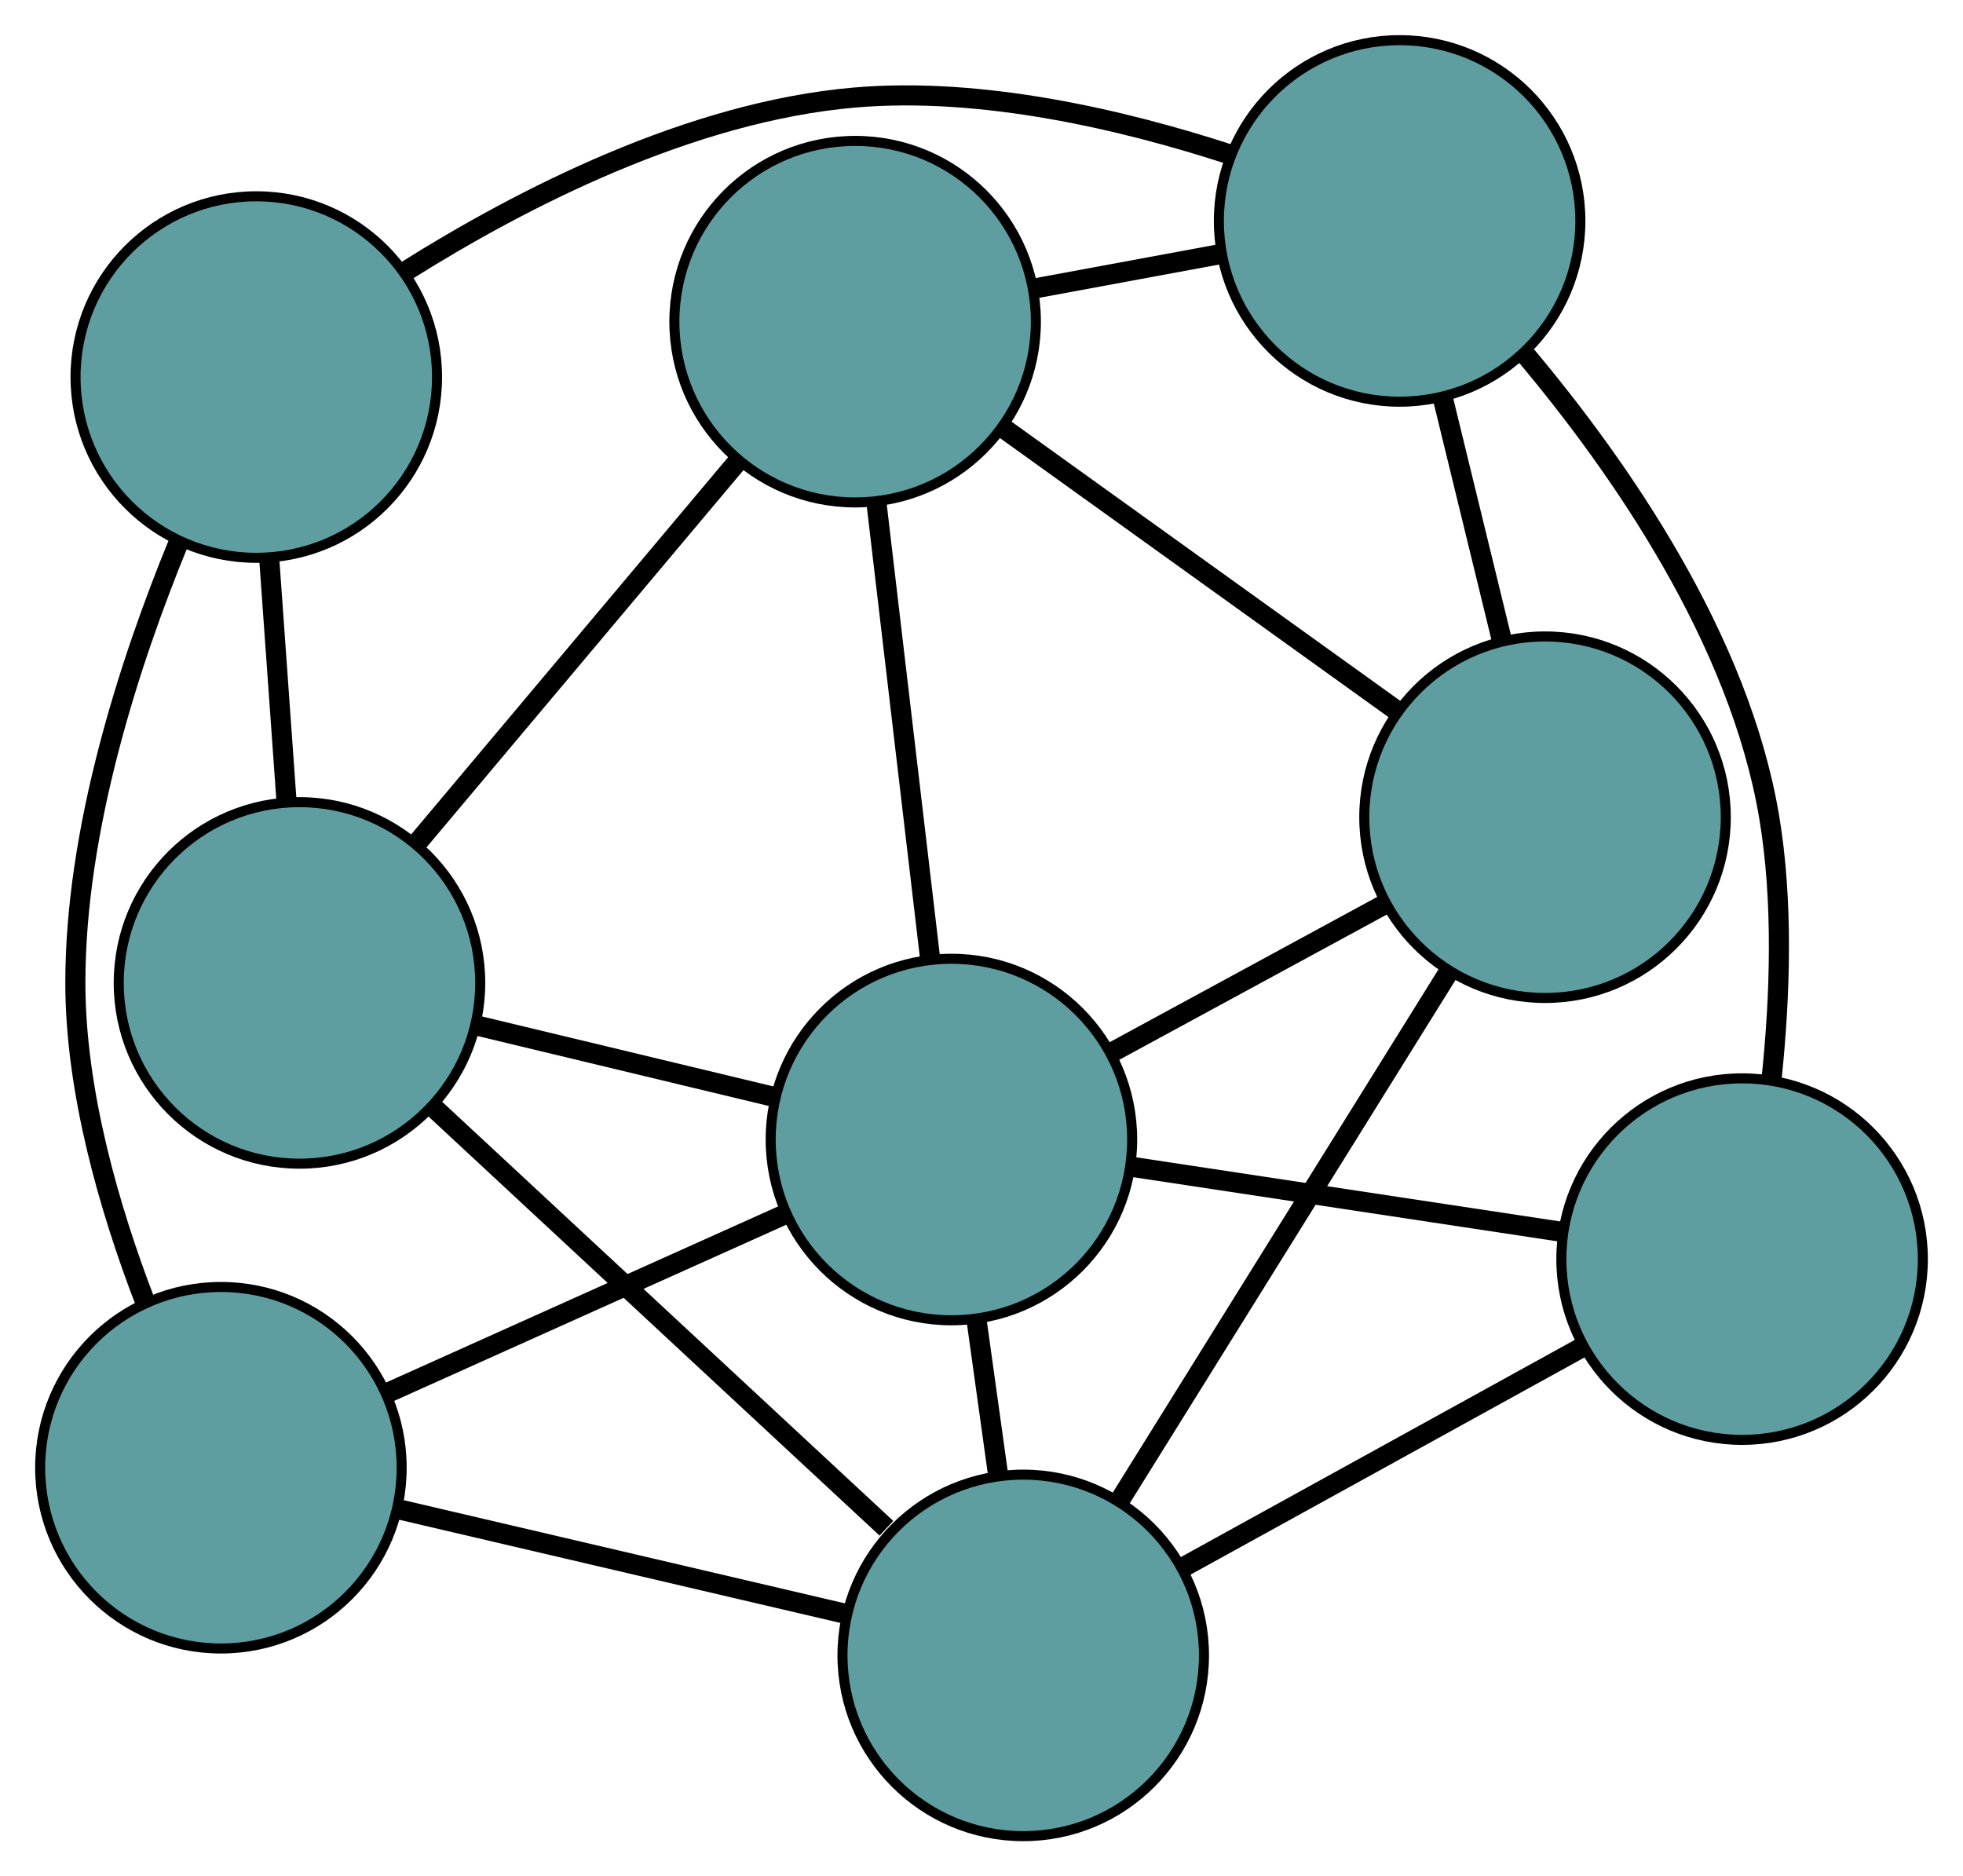 <?xml version="1.0" encoding="UTF-8" standalone="no"?>
<!DOCTYPE svg PUBLIC "-//W3C//DTD SVG 1.1//EN"
 "http://www.w3.org/Graphics/SVG/1.1/DTD/svg11.dtd">
<!-- Generated by graphviz version 2.36.0 (20140111.2315)
 -->
<!-- Title: G Pages: 1 -->
<svg width="100%" height="100%"
 viewBox="0.00 0.00 195.49 186.84" xmlns="http://www.w3.org/2000/svg" xmlns:xlink="http://www.w3.org/1999/xlink">
<g id="graph0" class="graph" transform="scale(1 1) rotate(0) translate(4 182.843)">
<title>G</title>
<!-- 0 -->
<g id="node1" class="node"><title>0</title>
<ellipse fill="cadetblue" stroke="black" cx="25.824" cy="-84.965" rx="18" ry="18"/>
</g>
<!-- 4 -->
<g id="node5" class="node"><title>4</title>
<ellipse fill="cadetblue" stroke="black" cx="81.16" cy="-150.812" rx="18" ry="18"/>
</g>
<!-- 0&#45;&#45;4 -->
<g id="edge1" class="edge"><title>0&#45;&#45;4</title>
<path fill="none" stroke="black" stroke-width="2" d="M37.559,-98.929C46.95,-110.104 60.055,-125.698 69.441,-136.867"/>
</g>
<!-- 5 -->
<g id="node6" class="node"><title>5</title>
<ellipse fill="cadetblue" stroke="black" cx="21.523" cy="-145.296" rx="18" ry="18"/>
</g>
<!-- 0&#45;&#45;5 -->
<g id="edge2" class="edge"><title>0&#45;&#45;5</title>
<path fill="none" stroke="black" stroke-width="2" d="M24.533,-103.066C23.989,-110.702 23.357,-119.573 22.812,-127.207"/>
</g>
<!-- 7 -->
<g id="node8" class="node"><title>7</title>
<ellipse fill="cadetblue" stroke="black" cx="97.901" cy="-18" rx="18" ry="18"/>
</g>
<!-- 0&#45;&#45;7 -->
<g id="edge3" class="edge"><title>0&#45;&#45;7</title>
<path fill="none" stroke="black" stroke-width="2" d="M39.044,-72.682C51.886,-60.751 71.297,-42.718 84.275,-30.66"/>
</g>
<!-- 8 -->
<g id="node9" class="node"><title>8</title>
<ellipse fill="cadetblue" stroke="black" cx="90.75" cy="-69.37" rx="18" ry="18"/>
</g>
<!-- 0&#45;&#45;8 -->
<g id="edge4" class="edge"><title>0&#45;&#45;8</title>
<path fill="none" stroke="black" stroke-width="2" d="M43.565,-80.703C52.727,-78.503 63.872,-75.826 73.03,-73.626"/>
</g>
<!-- 1 -->
<g id="node2" class="node"><title>1</title>
<ellipse fill="cadetblue" stroke="black" cx="149.866" cy="-101.466" rx="18" ry="18"/>
</g>
<!-- 1&#45;&#45;4 -->
<g id="edge5" class="edge"><title>1&#45;&#45;4</title>
<path fill="none" stroke="black" stroke-width="2" d="M134.958,-112.173C123.433,-120.45 107.556,-131.854 96.039,-140.125"/>
</g>
<!-- 6 -->
<g id="node7" class="node"><title>6</title>
<ellipse fill="cadetblue" stroke="black" cx="135.384" cy="-160.843" rx="18" ry="18"/>
</g>
<!-- 1&#45;&#45;6 -->
<g id="edge6" class="edge"><title>1&#45;&#45;6</title>
<path fill="none" stroke="black" stroke-width="2" d="M145.599,-118.96C143.73,-126.622 141.542,-135.597 139.67,-143.269"/>
</g>
<!-- 1&#45;&#45;7 -->
<g id="edge7" class="edge"><title>1&#45;&#45;7</title>
<path fill="none" stroke="black" stroke-width="2" d="M140.335,-86.157C131.017,-71.191 116.905,-48.524 107.548,-33.495"/>
</g>
<!-- 1&#45;&#45;8 -->
<g id="edge8" class="edge"><title>1&#45;&#45;8</title>
<path fill="none" stroke="black" stroke-width="2" d="M134.024,-92.865C125.542,-88.26 115.124,-82.603 106.636,-77.995"/>
</g>
<!-- 2 -->
<g id="node3" class="node"><title>2</title>
<ellipse fill="cadetblue" stroke="black" cx="18" cy="-36.688" rx="18" ry="18"/>
</g>
<!-- 2&#45;&#45;5 -->
<g id="edge9" class="edge"><title>2&#45;&#45;5</title>
<path fill="none" stroke="black" stroke-width="2" d="M10.42,-53.291C6.915,-62.429 3.514,-74.087 3.504,-84.932 3.49,-100.243 8.88,-116.861 13.768,-128.777"/>
</g>
<!-- 2&#45;&#45;7 -->
<g id="edge10" class="edge"><title>2&#45;&#45;7</title>
<path fill="none" stroke="black" stroke-width="2" d="M35.733,-32.54C48.974,-29.444 66.989,-25.23 80.218,-22.136"/>
</g>
<!-- 2&#45;&#45;8 -->
<g id="edge11" class="edge"><title>2&#45;&#45;8</title>
<path fill="none" stroke="black" stroke-width="2" d="M34.508,-44.104C46.414,-49.453 62.416,-56.641 74.308,-61.983"/>
</g>
<!-- 3 -->
<g id="node4" class="node"><title>3</title>
<ellipse fill="cadetblue" stroke="black" cx="169.491" cy="-57.462" rx="18" ry="18"/>
</g>
<!-- 3&#45;&#45;6 -->
<g id="edge12" class="edge"><title>3&#45;&#45;6</title>
<path fill="none" stroke="black" stroke-width="2" d="M172.44,-75.558C173.271,-83.555 173.609,-93.042 172.186,-101.503 169.21,-119.196 157.375,-136.264 147.919,-147.517"/>
</g>
<!-- 3&#45;&#45;7 -->
<g id="edge13" class="edge"><title>3&#45;&#45;7</title>
<path fill="none" stroke="black" stroke-width="2" d="M153.603,-48.704C141.739,-42.164 125.598,-33.267 113.745,-26.733"/>
</g>
<!-- 3&#45;&#45;8 -->
<g id="edge14" class="edge"><title>3&#45;&#45;8</title>
<path fill="none" stroke="black" stroke-width="2" d="M151.623,-60.164C138.828,-62.099 121.661,-64.695 108.82,-66.637"/>
</g>
<!-- 4&#45;&#45;6 -->
<g id="edge15" class="edge"><title>4&#45;&#45;6</title>
<path fill="none" stroke="black" stroke-width="2" d="M98.915,-154.096C104.845,-155.193 111.456,-156.416 117.404,-157.517"/>
</g>
<!-- 4&#45;&#45;8 -->
<g id="edge16" class="edge"><title>4&#45;&#45;8</title>
<path fill="none" stroke="black" stroke-width="2" d="M83.288,-132.737C84.878,-119.241 87.04,-100.878 88.628,-87.394"/>
</g>
<!-- 5&#45;&#45;6 -->
<g id="edge17" class="edge"><title>5&#45;&#45;6</title>
<path fill="none" stroke="black" stroke-width="2" d="M36.359,-155.811C47.934,-163.094 64.746,-171.726 81.133,-173.132 93.834,-174.221 107.861,-170.92 118.469,-167.466"/>
</g>
<!-- 7&#45;&#45;8 -->
<g id="edge18" class="edge"><title>7&#45;&#45;8</title>
<path fill="none" stroke="black" stroke-width="2" d="M95.4,-35.967C94.708,-40.943 93.956,-46.346 93.262,-51.327"/>
</g>
</g>
</svg>


